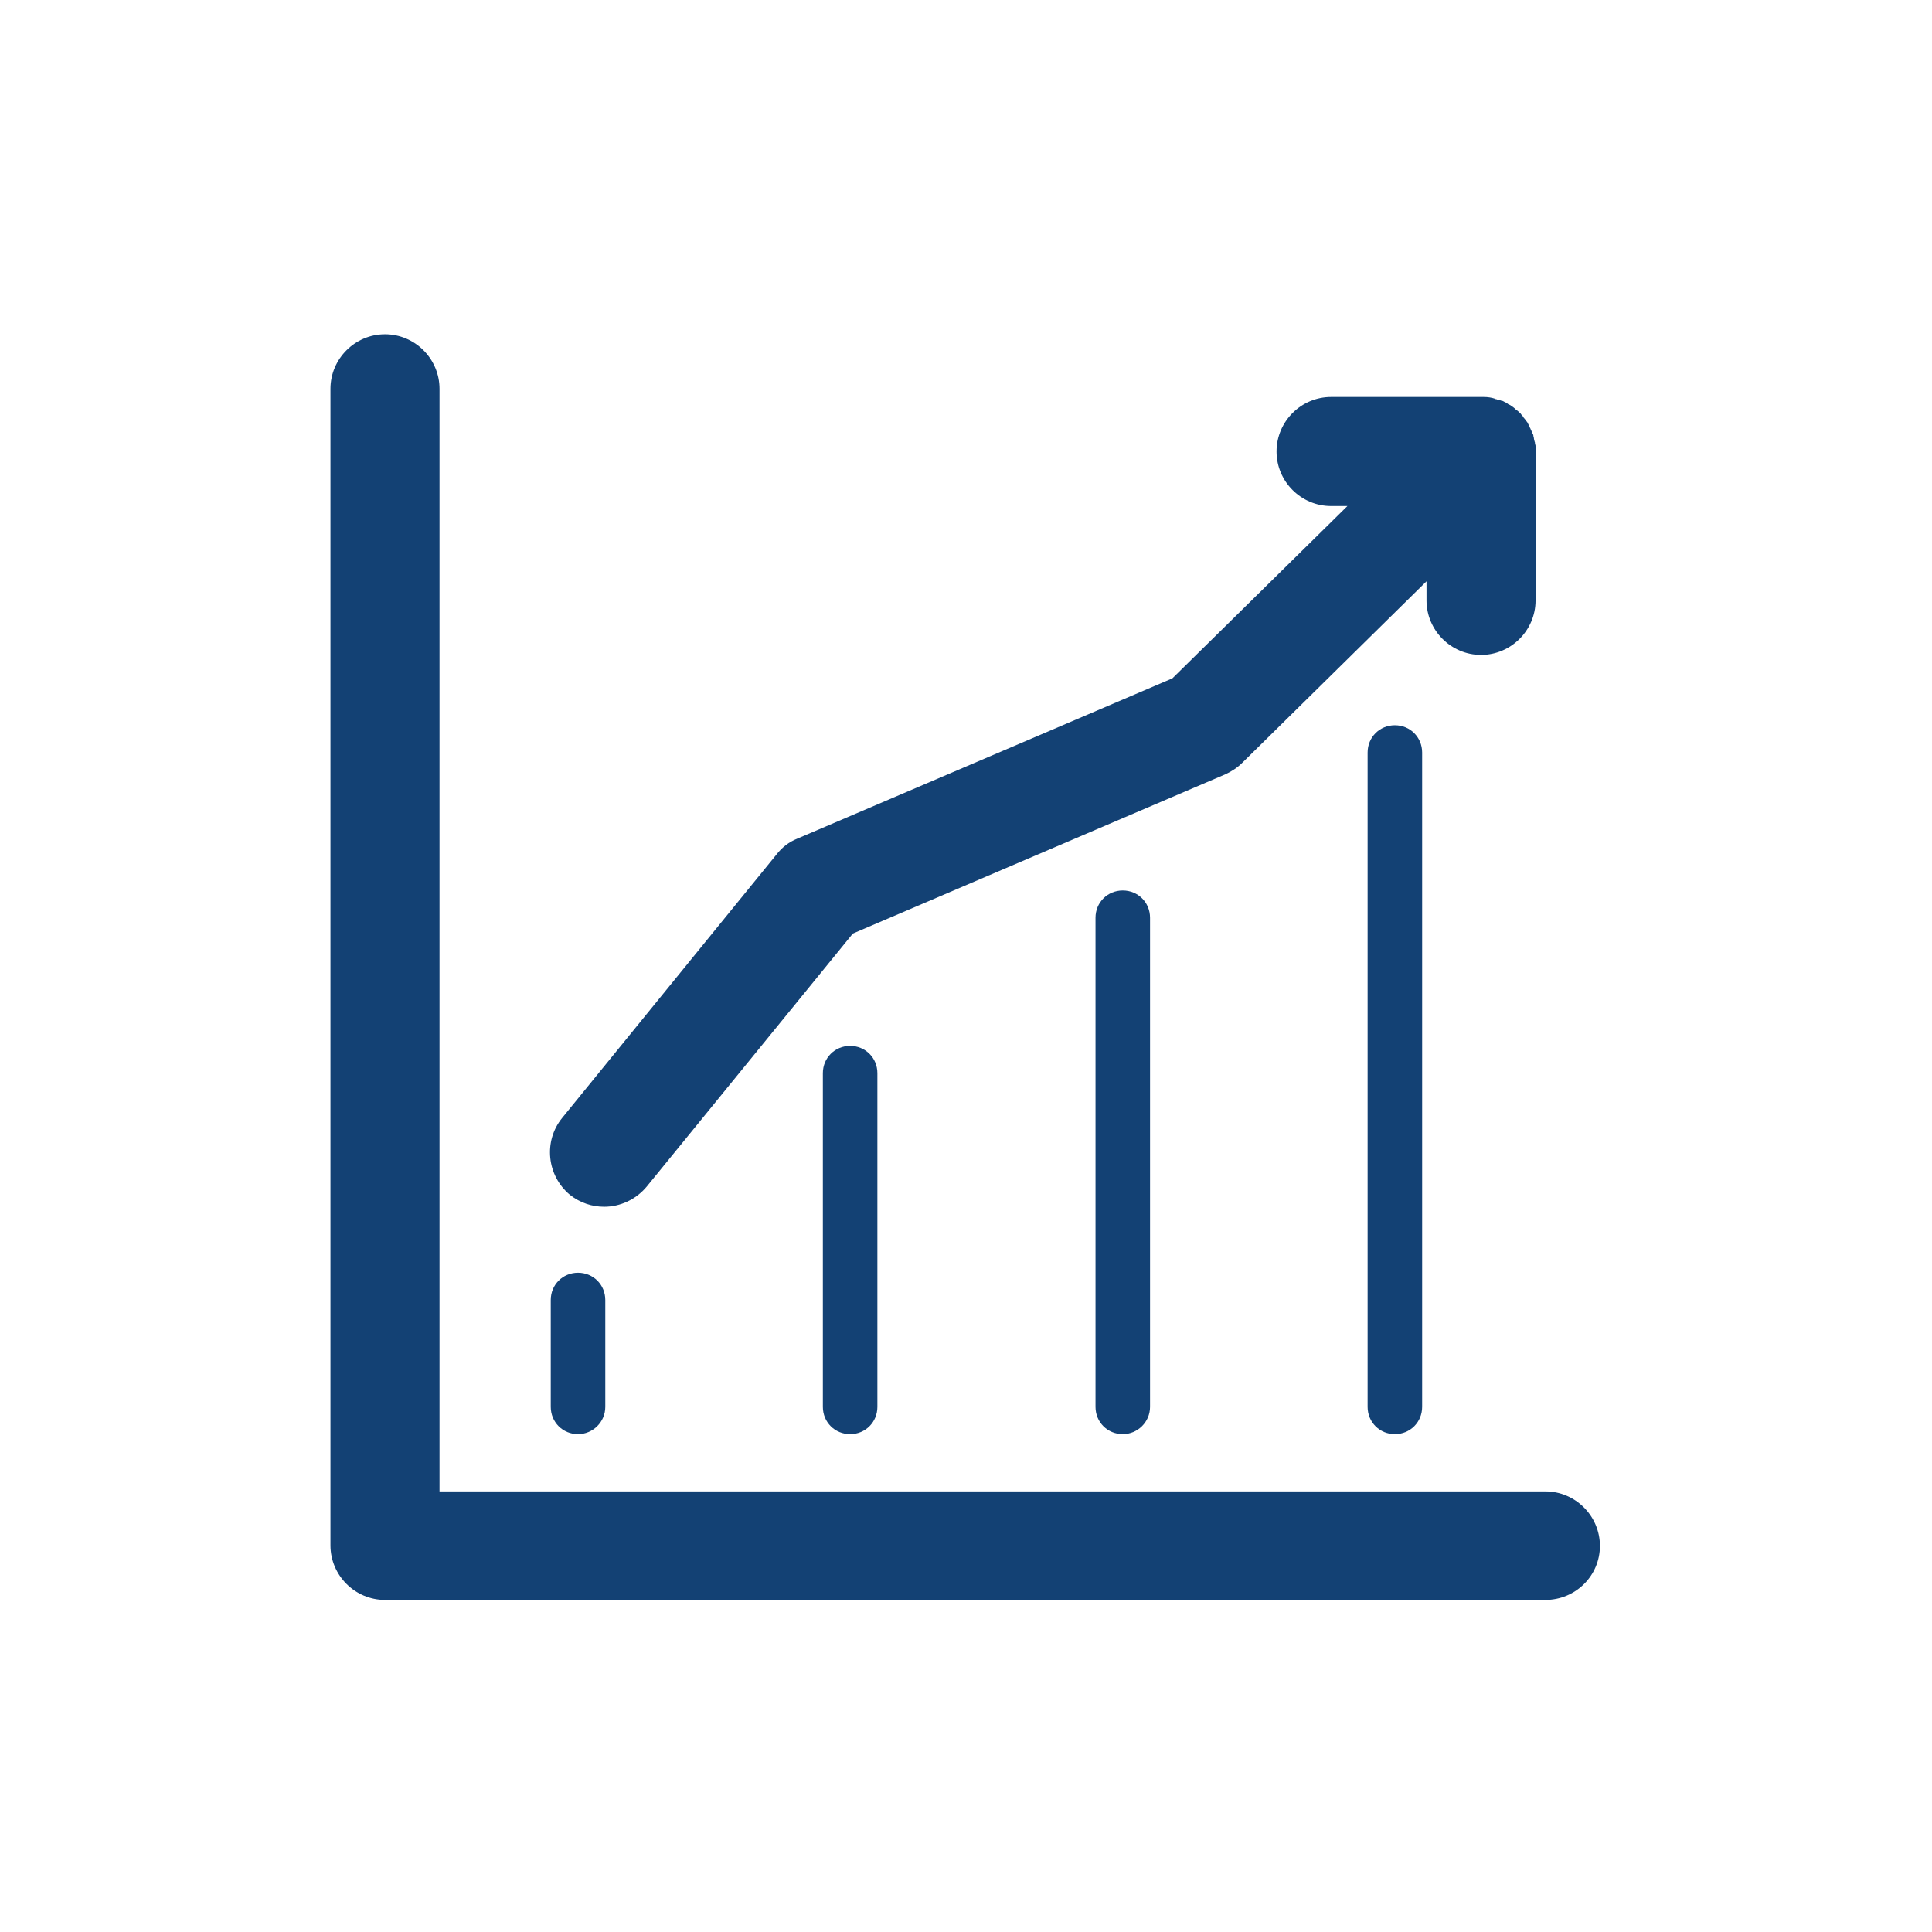 <?xml version="1.0" encoding="utf-8"?>
<!-- Generator: Adobe Illustrator 23.0.1, SVG Export Plug-In . SVG Version: 6.00 Build 0)  -->
<svg version="1.1" id="Ebene_1" xmlns="http://www.w3.org/2000/svg" xmlns:xlink="http://www.w3.org/1999/xlink" x="0px" y="0px"
	 viewBox="0 0 354.3 354.3" style="enable-background:new 0 0 354.3 354.3;" xml:space="preserve">
<style type="text/css">
	.st0{fill:#134174;}
	.st1{clip-path:url(#SVGID_2_);}
</style>
<g>
	<path class="st0" d="M283.4,293.4H70.6c-5.5,0-10-4.5-10-10V71.3c0-5.5,4.5-10,10-10s10,4.5,10,10v202.2h202.8c5.5,0,10,4.5,10,10
		S288.9,293.4,283.4,293.4z"/>
</g>
<g>
	<path class="st0" d="M155.9,263c-2.8,0-5-2.2-5-5v-61.2c0-2.8,2.2-5,5-5s5,2.2,5,5V258C160.9,260.8,158.7,263,155.9,263z"/>
</g>
<g>
	<path class="st0" d="M106,263c-2.8,0-5-2.2-5-5v-19.6c0-2.8,2.2-5,5-5s5,2.2,5,5V258C111,260.8,108.7,263,106,263z"/>
</g>
<g>
	<path class="st0" d="M205.9,263c-2.8,0-5-2.2-5-5v-89.7c0-2.8,2.2-5,5-5s5,2.2,5,5V258C210.9,260.8,208.6,263,205.9,263z"/>
</g>
<g>
	<path class="st0" d="M255.8,263c-2.8,0-5-2.2-5-5v-120c0-2.8,2.2-5,5-5s5,2.2,5,5v120C260.8,260.8,258.6,263,255.8,263z"/>
</g>
<g>
	<path class="st0" d="M281.6,82.8c0-0.1,0-0.2,0-0.3c0-0.2,0-0.4,0-0.6c0-0.2,0-0.3-0.1-0.5c0-0.2,0-0.3-0.1-0.5
		c0-0.2-0.1-0.3-0.1-0.5c0-0.2-0.1-0.3-0.1-0.5c0-0.2-0.1-0.3-0.2-0.5c-0.1-0.2-0.1-0.3-0.2-0.5c-0.1-0.1-0.1-0.3-0.2-0.4
		c-0.1-0.2-0.1-0.3-0.2-0.5c-0.1-0.1-0.2-0.3-0.2-0.4c-0.1-0.1-0.2-0.3-0.3-0.4c-0.1-0.1-0.2-0.3-0.3-0.4c-0.1-0.1-0.2-0.2-0.3-0.4
		c-0.1-0.2-0.3-0.3-0.4-0.5c-0.1-0.1-0.1-0.2-0.2-0.2c0,0,0,0,0,0c-0.2-0.2-0.4-0.4-0.6-0.5c-0.1,0-0.1-0.1-0.2-0.2
		c-0.2-0.2-0.5-0.4-0.8-0.6c-0.1-0.1-0.3-0.2-0.4-0.2c-0.1-0.1-0.3-0.2-0.4-0.3c-0.1-0.1-0.3-0.1-0.4-0.2c-0.2-0.1-0.3-0.2-0.5-0.2
		c-0.1,0-0.2-0.1-0.4-0.1c-0.2-0.1-0.4-0.1-0.6-0.2c-0.1,0-0.2,0-0.3-0.1c-0.6-0.2-1.3-0.3-2-0.3c-0.2,0-0.4,0-0.6,0c0,0,0,0,0,0
		h-27.4c-5.5,0-10,4.5-10,10s4.5,10,10,10h3l-32.1,31.6l-68.8,29.4c-1.5,0.6-2.8,1.6-3.8,2.9L103.1,205c-3.5,4.3-2.8,10.6,1.4,14.1
		c1.9,1.5,4.1,2.2,6.3,2.2c2.9,0,5.8-1.3,7.8-3.7l37.8-46.4l68.3-29.2c1.1-0.5,2.2-1.2,3.1-2.1l33.8-33.3l0,3.5c0,5.5,4.5,10,10,10
		c5.5,0,10-4.5,10-10L281.6,82.8z"/>
</g>
<g>
	<defs>
		<rect id="SVGID_1_" x="548" y="190" width="190" height="47"/>
	</defs>
	<clipPath id="SVGID_2_">
		<use xlink:href="#SVGID_1_"  style="overflow:visible;"/>
	</clipPath>
	<g class="st1">
		<defs>
			<rect id="SVGID_3_" x="251" y="-396" width="1440" height="2198"/>
		</defs>
		<clipPath id="SVGID_4_">
			<use xlink:href="#SVGID_3_"  style="overflow:visible;"/>
		</clipPath>
	</g>
</g>
</svg>

